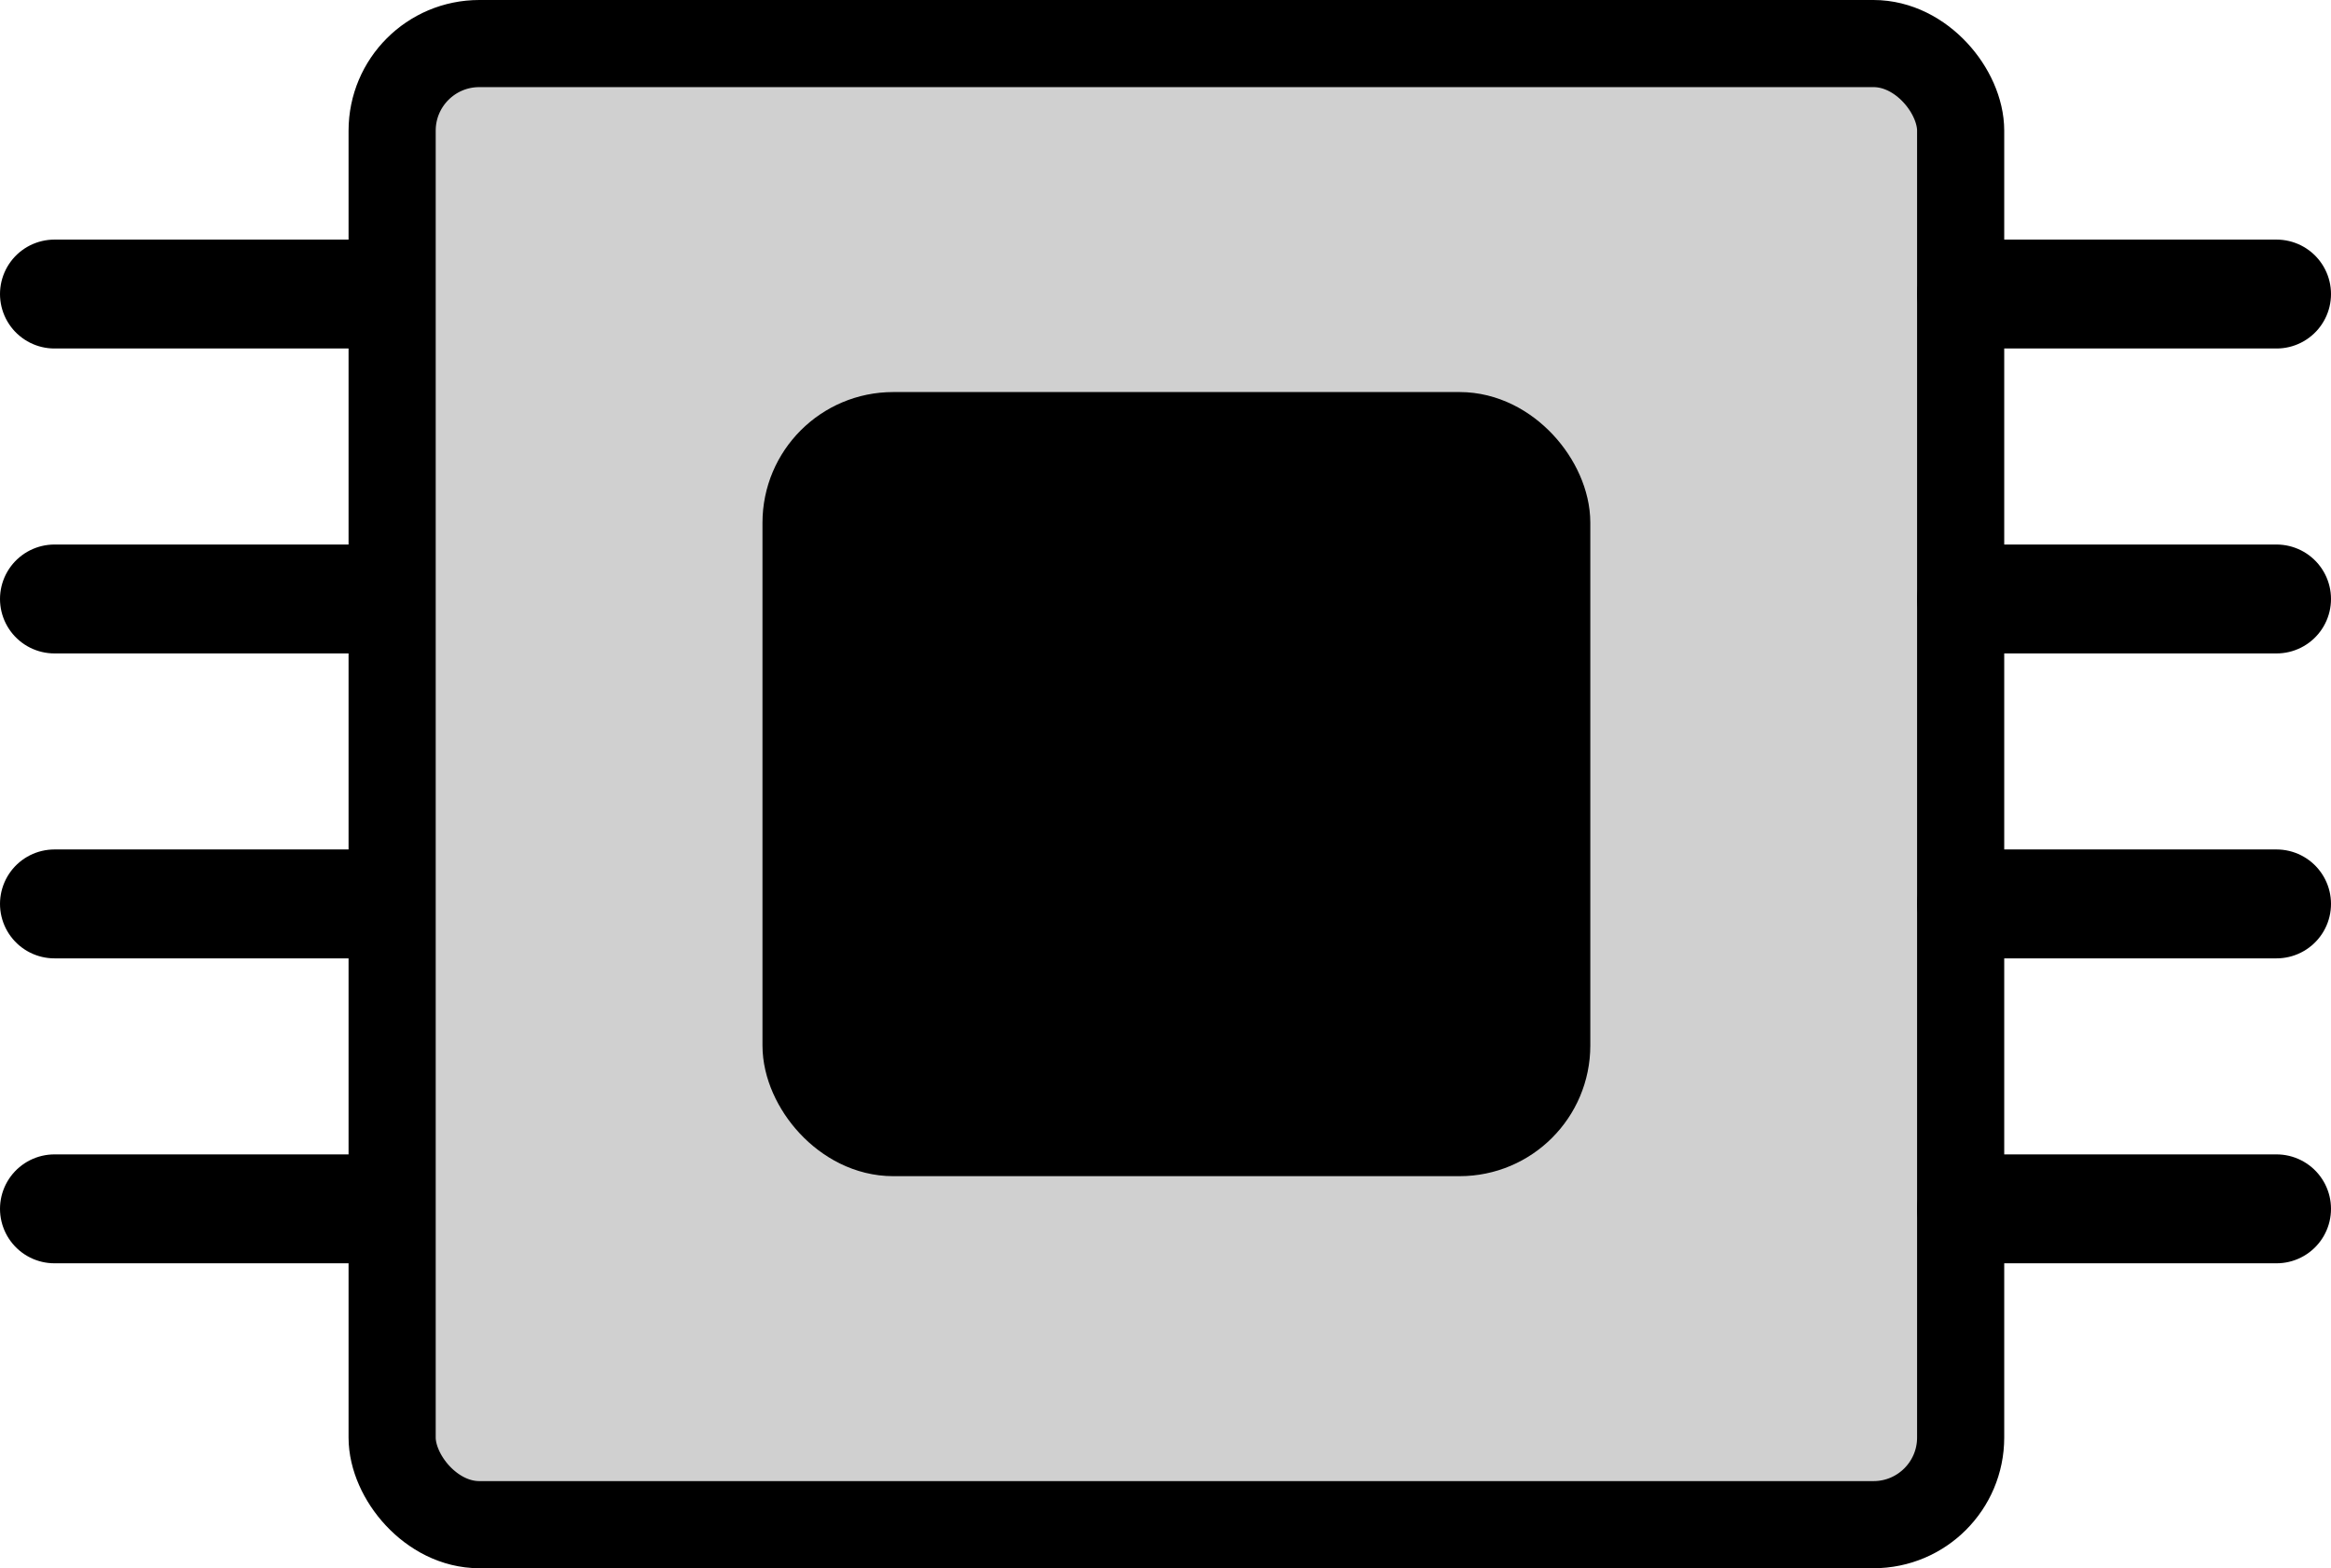 <svg fill="none" height="72" viewBox="0 0 107 72" width="107" xmlns="http://www.w3.org/2000/svg">
  <rect fill="#D0D0D0" height="68" rx="4" stroke="black" stroke-width="4" width="72" x="18" y="2" />
  <rect fill="black" height="32" rx="4" stroke="black" stroke-width="4" width="34" x="37" y="20" />
  <line stroke="black" stroke-linecap="round" stroke-width="5" x1="90.5" x2="104.5" y1="13.5" y2="13.5" />
  <line stroke="black" stroke-linecap="round" stroke-width="5" x1="90.5" x2="104.5" y1="27.5" y2="27.5" />
  <line stroke="black" stroke-linecap="round" stroke-width="5" x1="90.5" x2="104.5" y1="41.5" y2="41.5" />
  <line stroke="black" stroke-linecap="round" stroke-width="5" x1="90.5" x2="104.5" y1="55.5" y2="55.5" />
  <line stroke="black" stroke-linecap="round" stroke-width="5" x1="2.5" x2="16.5" y1="13.5" y2="13.5" />
  <line stroke="black" stroke-linecap="round" stroke-width="5" x1="2.5" x2="16.5" y1="27.5" y2="27.5" />
  <line stroke="black" stroke-linecap="round" stroke-width="5" x1="2.5" x2="16.5" y1="41.5" y2="41.5" />
  <line stroke="black" stroke-linecap="round" stroke-width="5" x1="2.5" x2="16.5" y1="55.5" y2="55.5" />
</svg>
